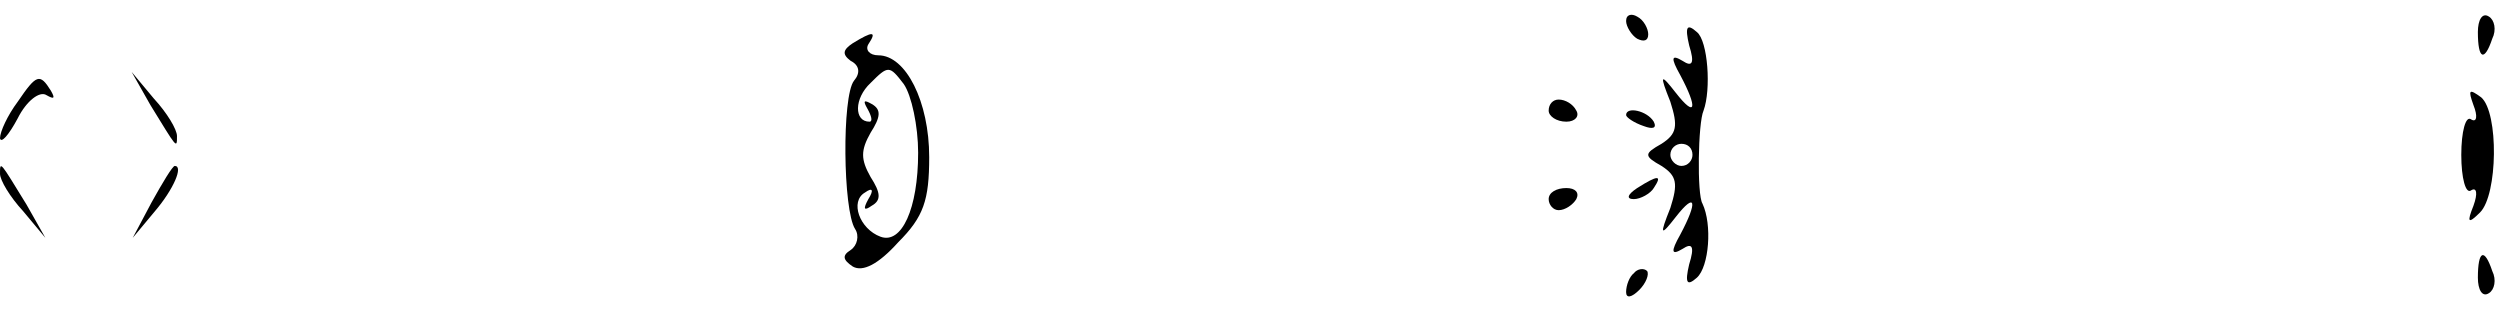 <?xml version="1.0" standalone="no"?>
<!DOCTYPE svg PUBLIC "-//W3C//DTD SVG 20010904//EN"
 "http://www.w3.org/TR/2001/REC-SVG-20010904/DTD/svg10.dtd">
<svg version="1.0" xmlns="http://www.w3.org/2000/svg"
 width="226pt" height="28pt" viewBox="0 0 226 28"
 preserveAspectRatio="xMidYMid meet">
<g transform="translate(0,28) scale(0.1,-0.1)"
fill="#000000" stroke="none">
<path d="M1470 261 c0 -5 5 -13 10 -16 6 -3 10 -2 10 4 0 5 -4 13 -10 16 -5 3
-10 2 -10 -4z"/>
<path d="M2240 251 c0 -25 6 -27 13 -6 4 8 2 17 -3 20 -6 4 -10 -3 -10 -14z"/>
<path d="M1527 239 c5 -16 3 -20 -6 -14 -10 6 -11 3 -2 -13 16 -30 14 -39 -4
-16 -14 18 -15 17 -5 -8 7 -22 6 -29 -8 -38 -16 -9 -16 -11 0 -20 14 -9 15
-16 8 -38 -10 -25 -9 -26 5 -8 18 23 20 14 4 -16 -9 -16 -8 -19 2 -13 9 6 11
2 6 -14 -4 -17 -2 -20 7 -12 11 10 14 48 5 67 -5 8 -4 73 1 84 7 19 4 63 -6
71 -9 8 -11 5 -7 -12z m3 -99 c0 -5 -4 -10 -10 -10 -5 0 -10 5 -10 10 0 6 5
10 10 10 6 0 10 -4 10 -10z"/>
<path d="M771 241 c-9 -6 -10 -10 -2 -16 8 -4 9 -11 3 -18 -11 -14 -10 -117 1
-134 4 -6 2 -15 -4 -19 -8 -5 -7 -9 2 -15 9 -5 23 2 41 22 23 23 28 38 28 77
0 50 -21 92 -46 92 -8 0 -12 5 -9 10 8 12 4 12 -14 1z m59 -99 c0 -51 -15 -83
-34 -76 -19 7 -28 32 -14 40 7 5 8 2 3 -6 -5 -9 -4 -11 3 -6 9 5 8 12 -1 26
-9 16 -9 24 0 40 9 14 10 21 1 26 -7 4 -8 3 -4 -4 4 -7 5 -12 2 -12 -14 0 -14
21 1 35 16 16 17 16 30 -1 7 -10 13 -38 13 -62z"/>
<path d="M16 188 c-9 -12 -16 -27 -16 -33 1 -5 8 3 16 18 8 16 20 25 26 21 7
-4 8 -3 4 4 -10 16 -13 15 -30 -10z"/>
<path d="M136 185 c24 -39 24 -40 24 -28 0 6 -9 21 -21 34 l-20 24 17 -30z"/>
<path d="M2236 185 c4 -10 3 -16 -2 -13 -5 4 -9 -11 -9 -32 0 -21 4 -36 9 -32
5 3 6 -3 2 -14 -6 -15 -5 -17 6 -6 16 16 17 90 1 104 -11 8 -12 7 -7 -7z"/>
<path d="M1400 180 c0 -5 7 -10 16 -10 8 0 12 5 9 10 -3 6 -10 10 -16 10 -5 0
-9 -4 -9 -10z"/>
<path d="M1470 176 c0 -2 7 -7 16 -10 8 -3 12 -2 9 4 -6 10 -25 14 -25 6z"/>
<path d="M0 123 c0 -6 9 -21 21 -34 l20 -24 -17 30 c-24 39 -24 40 -24 28z"/>
<path d="M137 97 l-17 -32 20 24 c17 20 26 41 18 41 -2 0 -11 -15 -21 -33z"/>
<path d="M1480 110 c-9 -6 -10 -10 -3 -10 6 0 15 5 18 10 8 12 4 12 -15 0z"/>
<path d="M1400 100 c0 -5 4 -10 9 -10 6 0 13 5 16 10 3 6 -1 10 -9 10 -9 0
-16 -4 -16 -10z"/>
<path d="M2240 29 c0 -11 4 -18 10 -14 5 3 7 12 3 20 -7 21 -13 19 -13 -6z"/>
<path d="M1477 33 c-4 -3 -7 -11 -7 -17 0 -6 5 -5 12 2 6 6 9 14 7 17 -3 3 -9
2 -12 -2z"/>
</g>
</svg>

